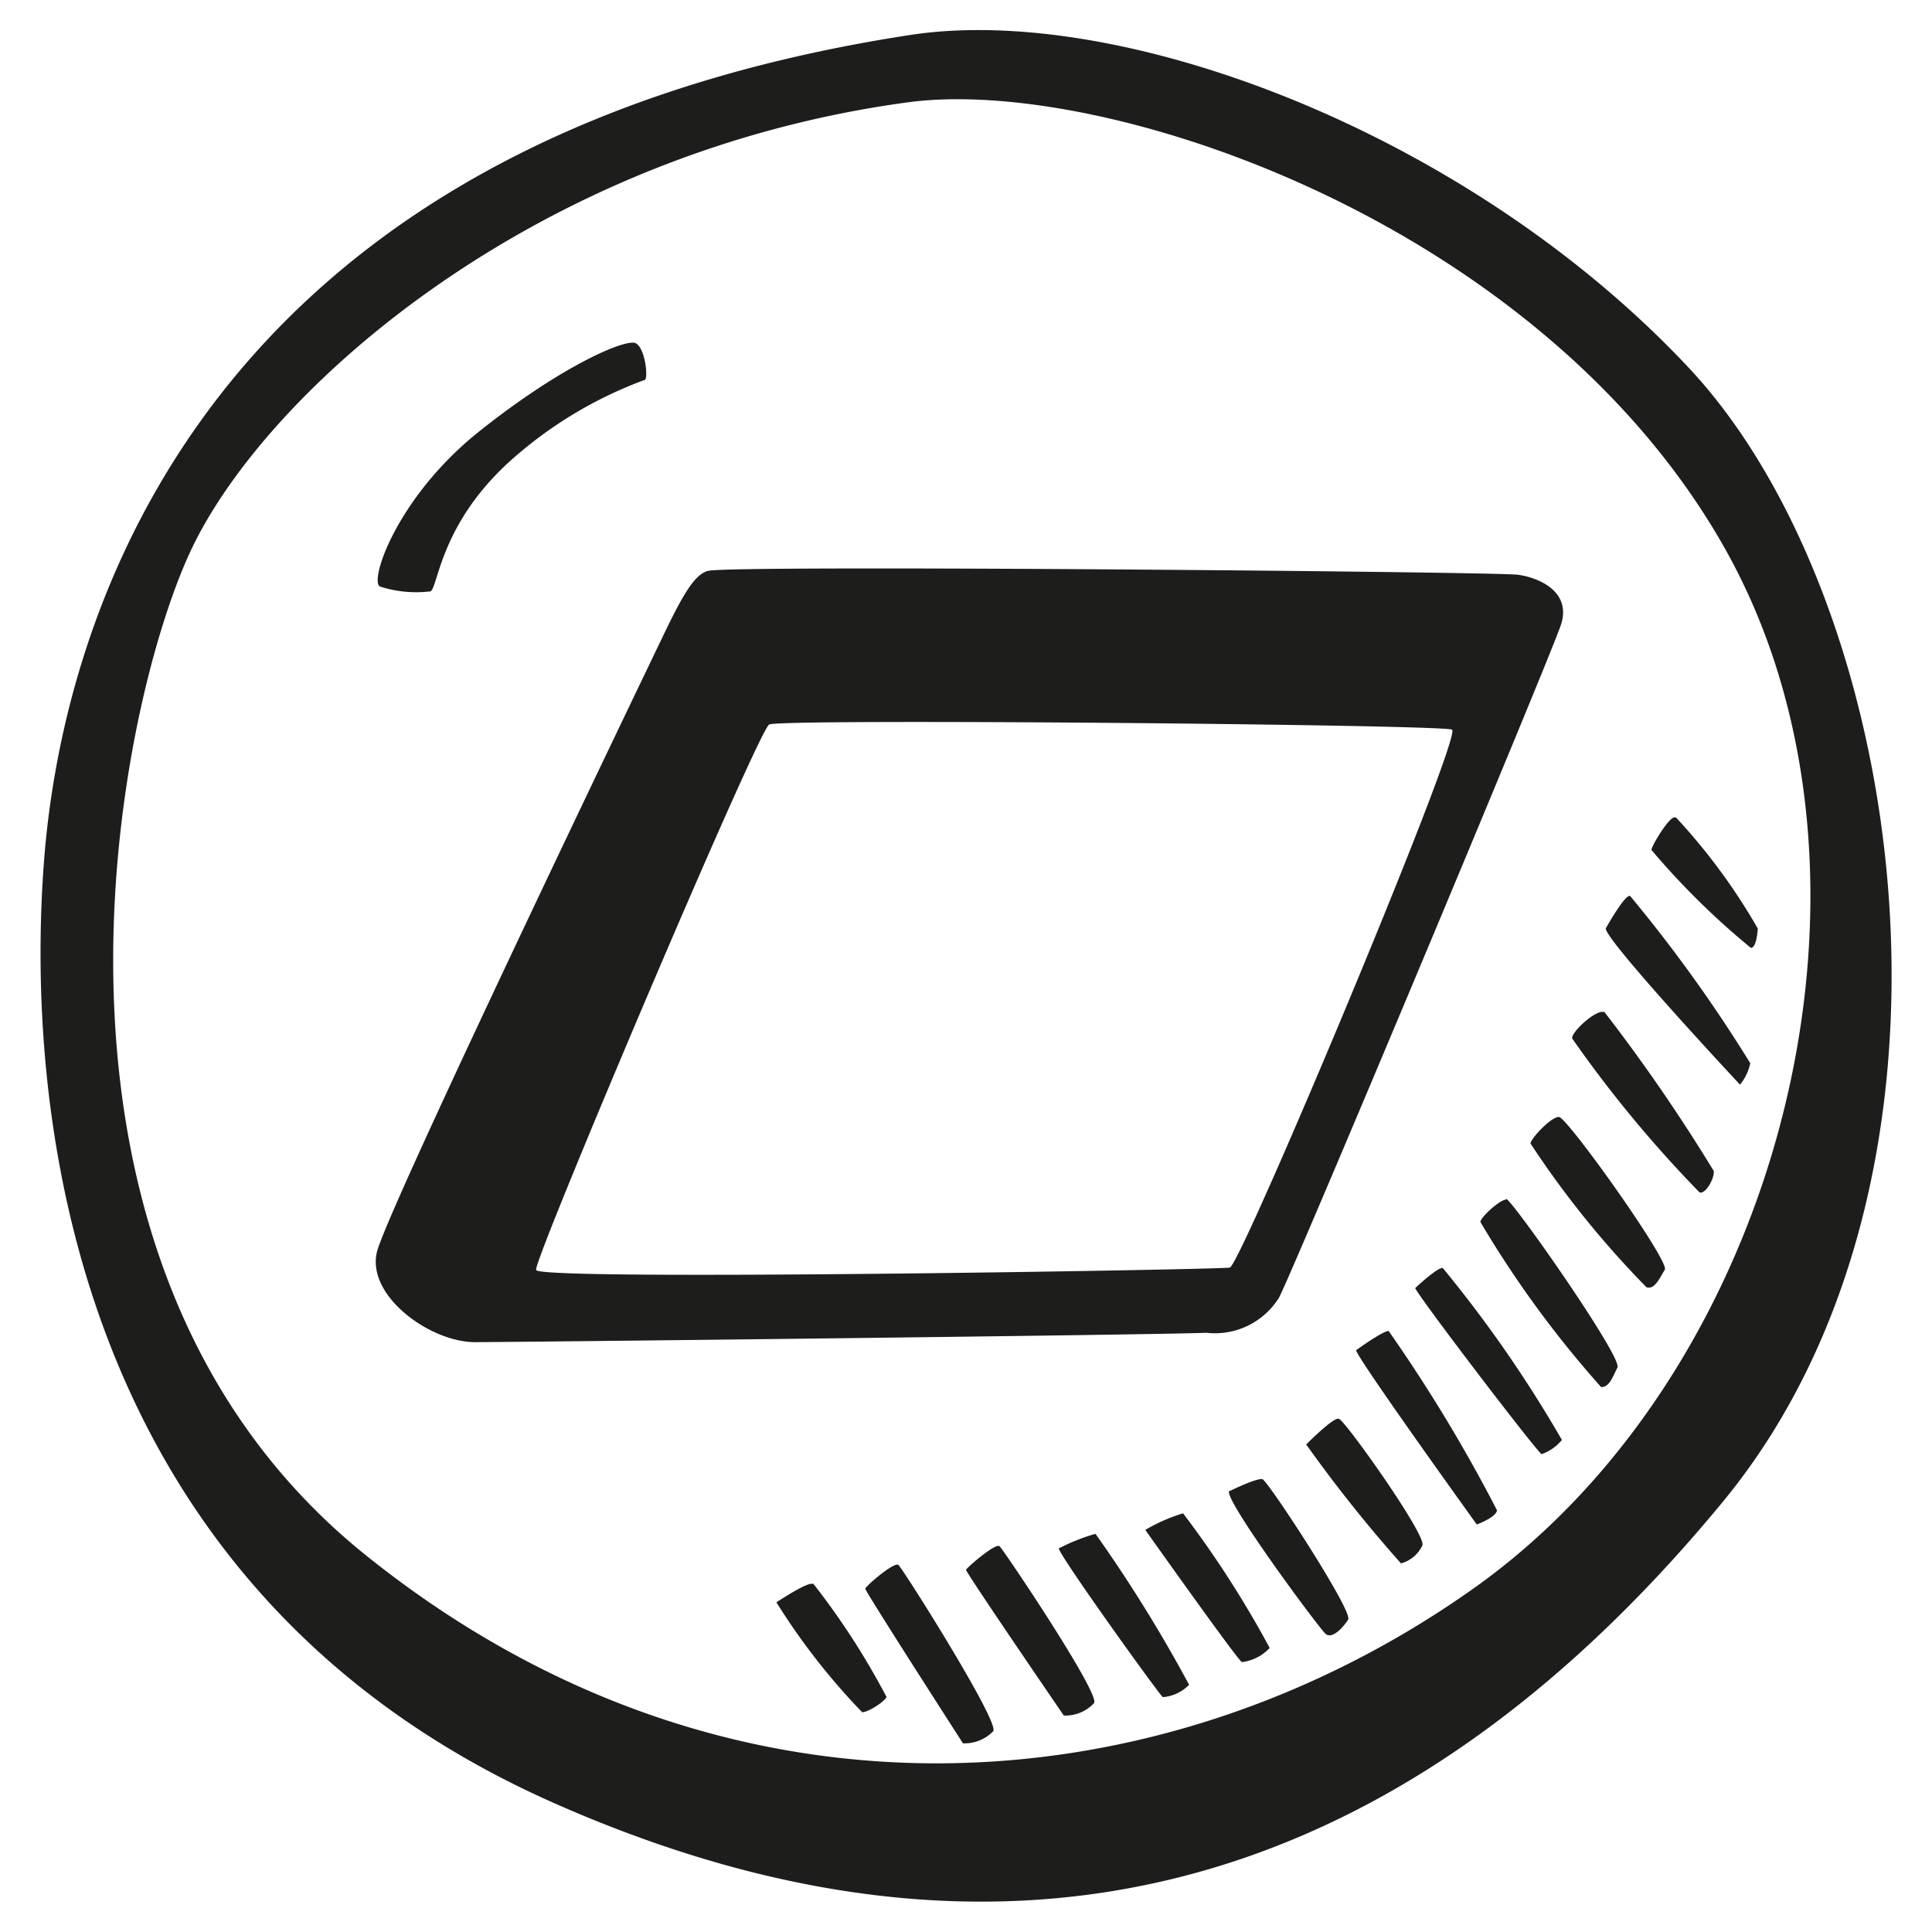 <svg height="64" viewBox="0 0 64 64" width="64" xmlns="http://www.w3.org/2000/svg"><path d="m55.93 12.17c-7.29-7.77-18.78-12.09-25.79-11.01-24.97 3.84-28.21 21.27-28.68 27.34s-.34 23.63 16.94 31.25 29.76.81 38.67-10 6.15-29.82-1.14-37.58zm-7.09 40.43c-10.26 7.29-24.71 8.57-36.72-1.08s-8.3-27.95-5.8-33.28 11.4-13.18 23.75-14.85c6.58-.89 21 4 27.07 14.78s1.96 27.14-8.3 34.43zm-34.59-33c.27-.13.3-2.13 2.53-4.22a13.8 13.8 0 0 1 4.59-2.8c.1-.1 0-1.05-.31-1.21s-2.39.7-5.16 2.9-3.68 5-3.31 5.16a3.88 3.88 0 0 0 1.66.16zm28.11 23.4c.3-.47 9-21.23 9.35-22.31s-.71-1.55-1.42-1.65-26-.33-26.83-.13c-.41.1-.78.67-1.42 2s-9.18 19.09-9.55 20.55 1.76 3 3.24 3 22.61-.24 24.23-.31a2.5 2.5 0 0 0 2.4-1.15zm-24.6-.94c-.07-.37 7.35-17.86 7.72-18.06s22.25 0 22.62.17-7 17.75-7.36 17.82-22.92.45-22.98.08zm10.9 10.56c0 .1 3.24 5.13 3.24 5.13a1.32 1.32 0 0 0 1-.4c.24-.27-3-5.4-3.14-5.51s-1.07.69-1.1.79zm3.34-.62c0 .1 3.24 4.83 3.24 4.83a1.3 1.3 0 0 0 1-.41c.24-.27-3-5.09-3.13-5.2s-1.04.67-1.11.78zm-5.09.47c-.17-.07-1.19.61-1.19.61a22 22 0 0 0 2.84 3.64c.2 0 .71-.33.81-.5a24.68 24.68 0 0 0 -2.43-3.76zm8.16-1.18c.07.31 3.34 4.86 3.45 4.93a1.36 1.36 0 0 0 .87-.41 47.65 47.65 0 0 0 -3.1-5 6.42 6.42 0 0 0 -1.19.47zm4.09-1.15a5.78 5.78 0 0 0 -1.22.54s3.06 4.32 3.2 4.38a1.51 1.51 0 0 0 .92-.47 34 34 0 0 0 -2.87-4.46zm1.55-.74c-.1.37 3 4.56 3.21 4.73s.57-.21.74-.48-2.66-4.6-2.84-4.65-1.08.39-1.08.39zm3.64-2.4c-.17-.07-1.08.85-1.08.85a46.35 46.35 0 0 0 3.14 3.94 1.11 1.11 0 0 0 .71-.6c.13-.35-2.6-4.19-2.77-4.19zm1.65-2.91c-.2 0-1.08.64-1.08.64.14.41 4 5.77 4 5.77s.64-.23.67-.47a51.41 51.41 0 0 0 -3.59-5.94zm1.79-2.09c-.2 0-.91.67-.91.67.2.41 4.09 5.5 4.19 5.5a1.53 1.53 0 0 0 .67-.47 41.76 41.76 0 0 0 -3.95-5.7zm2.1-2.26c-.21 0-.85.59-.85.74a34.92 34.92 0 0 0 4 5.47c.27 0 .37-.31.54-.65s-3.49-5.56-3.69-5.59zm1.75-2.74c-.27 0-.94.73-.94.88a31.36 31.36 0 0 0 3.84 4.76c.27.1.44-.31.61-.58s-3.24-5.06-3.51-5.06zm1.49-3.47c-.24-.11-1.09.66-1.05.87a40.53 40.53 0 0 0 4.22 5.1c.2.07.5-.47.47-.71a57.68 57.68 0 0 0 -3.64-5.29zm.87-3.85c-.17-.07-.81 1.08-.81 1.08.06.47 4.45 5.17 4.45 5.17a1.66 1.66 0 0 0 .34-.71 48.53 48.53 0 0 0 -3.98-5.54zm1.48-2.6c-.17-.06-.81 1-.77 1.08a25.4 25.4 0 0 0 3.29 3.24c.13 0 .2-.27.23-.64a20.08 20.08 0 0 0 -2.71-3.68z" fill="#1d1d1b"/></svg>